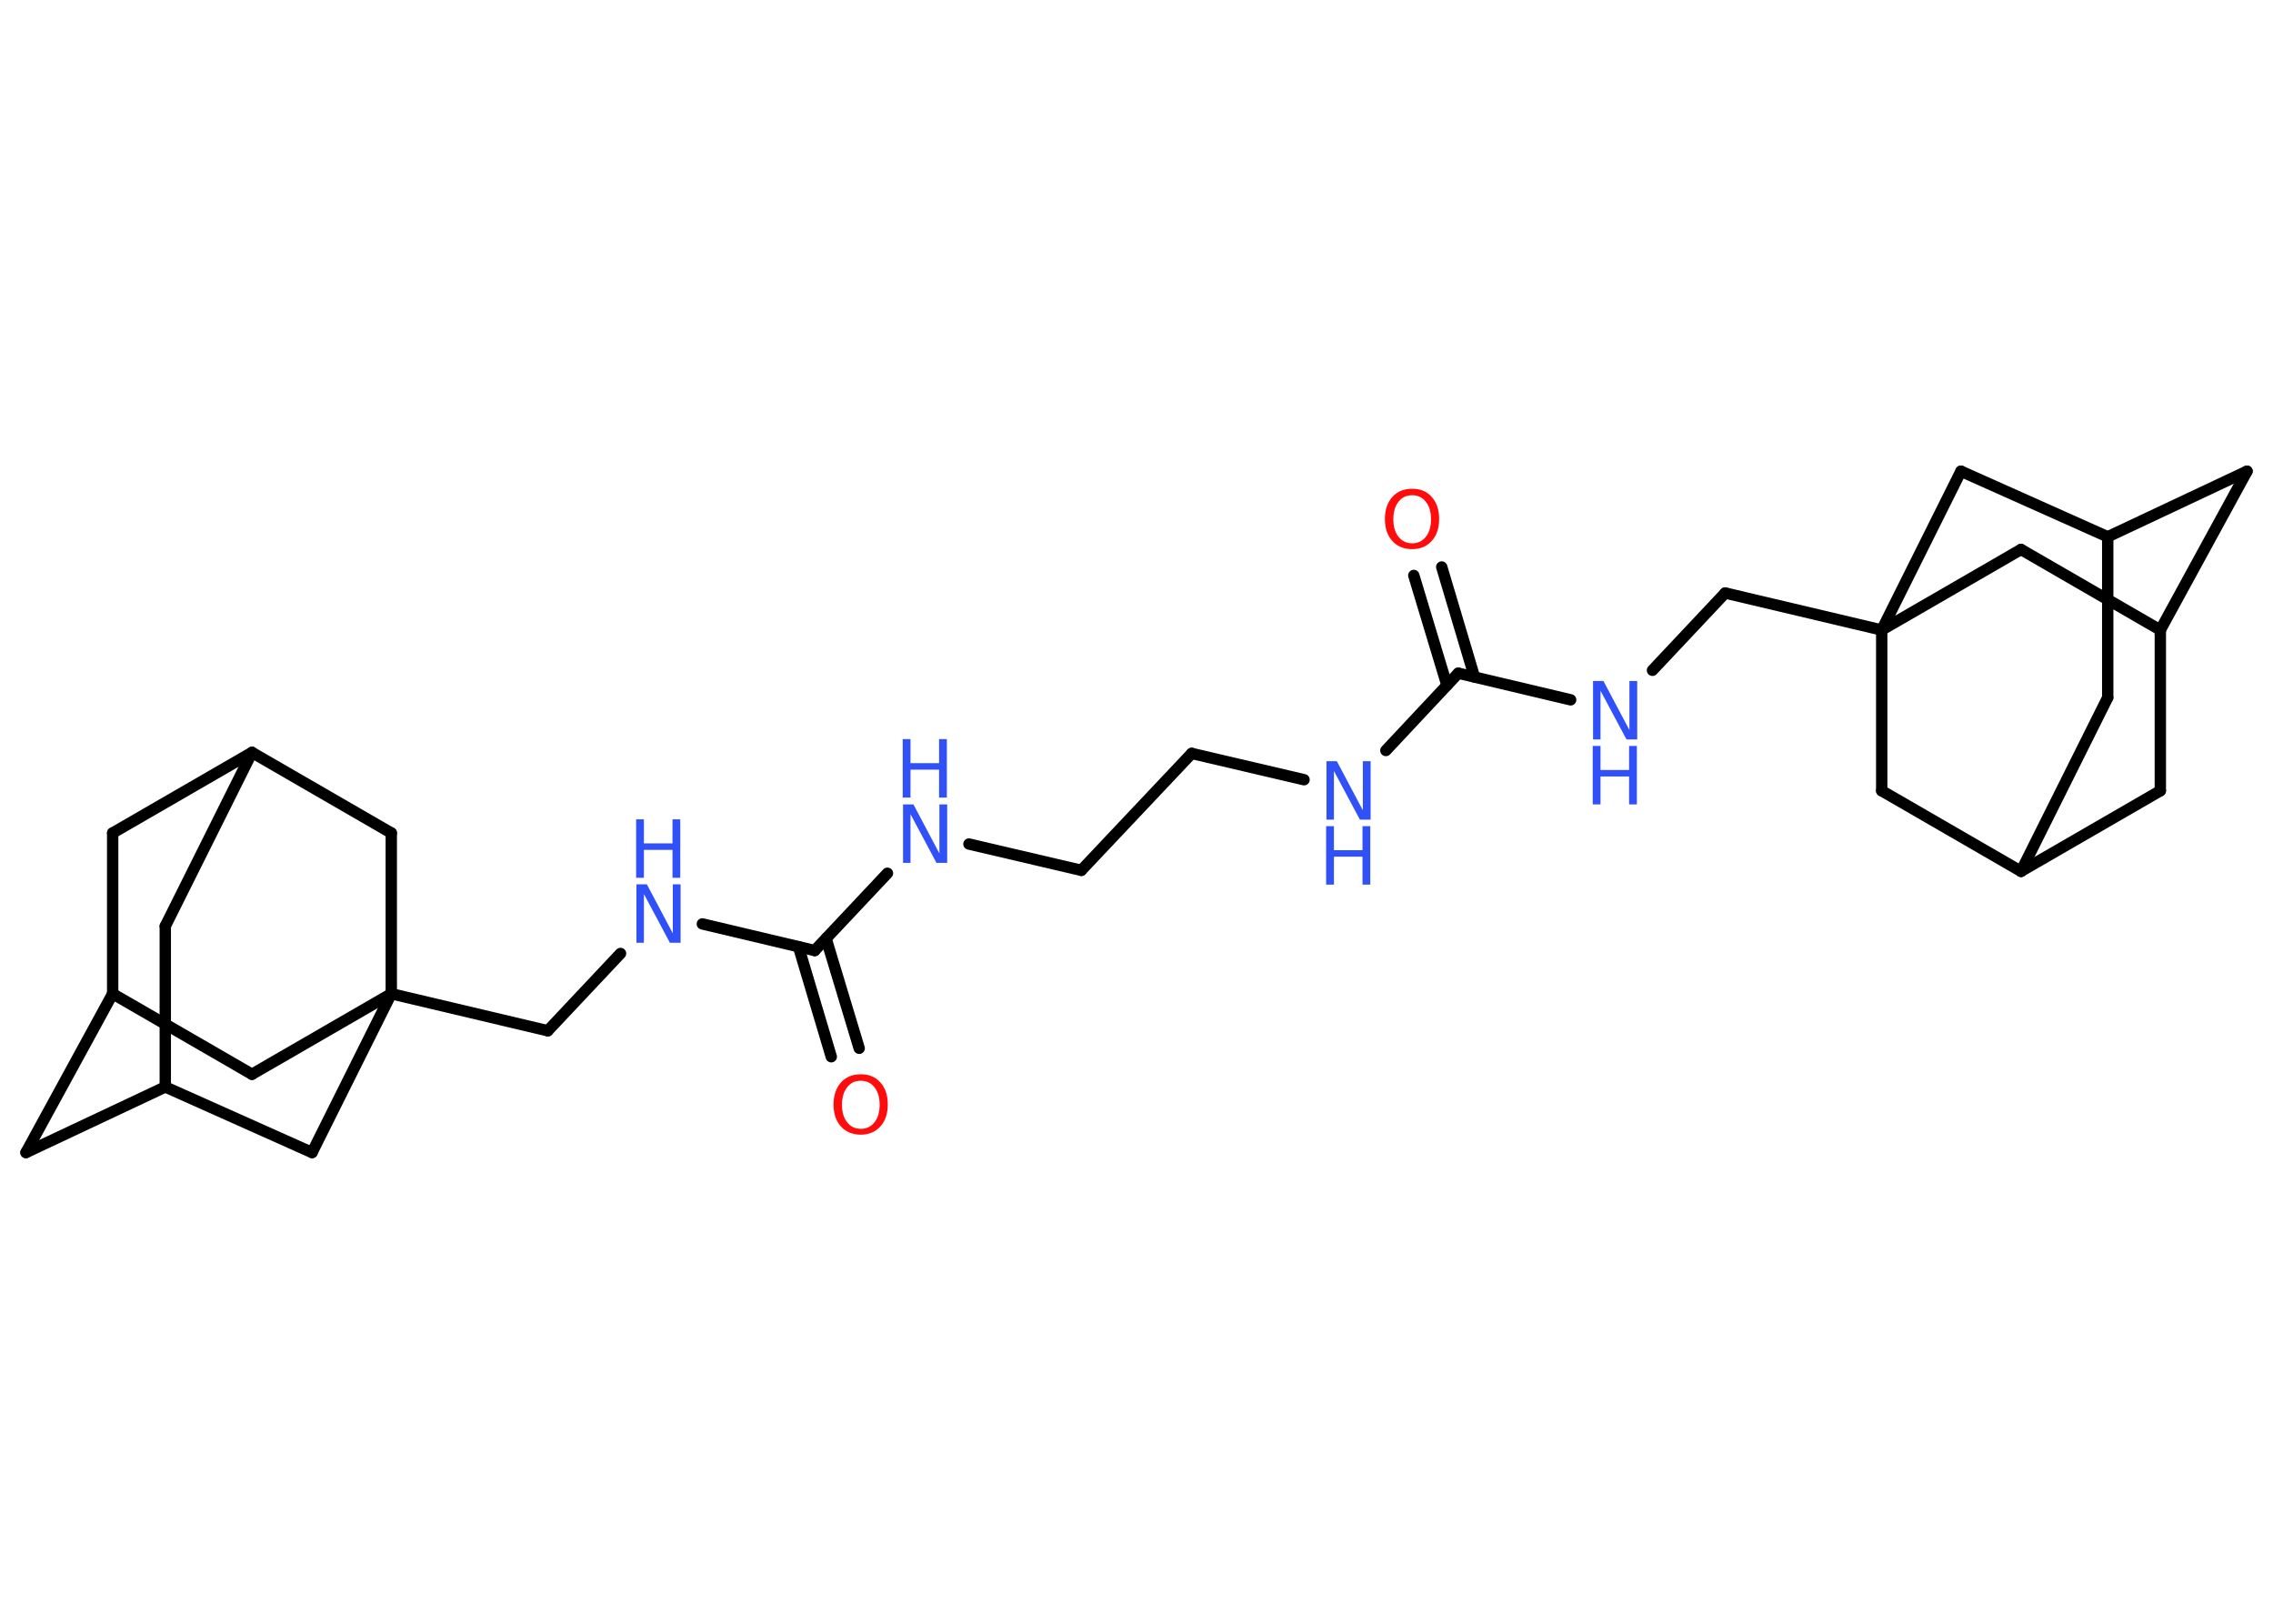 <?xml version='1.0' encoding='UTF-8'?>
<!DOCTYPE svg PUBLIC "-//W3C//DTD SVG 1.1//EN" "http://www.w3.org/Graphics/SVG/1.1/DTD/svg11.dtd">
<svg version='1.2' xmlns='http://www.w3.org/2000/svg' xmlns:xlink='http://www.w3.org/1999/xlink' width='70.0mm' height='50.0mm' viewBox='0 0 70.0 50.0'>
  <desc>Generated by the Chemistry Development Kit (http://github.com/cdk)</desc>
  <g stroke-linecap='round' stroke-linejoin='round' stroke='#000000' stroke-width='.35' fill='#3050F8'>
    <rect x='.0' y='.0' width='70.0' height='50.0' fill='#FFFFFF' stroke='none'/>
    <g id='mol1' class='mol'>
      <g id='mol1bnd1' class='bond'>
        <line x1='44.4' y1='17.46' x2='45.41' y2='20.85'/>
        <line x1='43.54' y1='17.72' x2='44.56' y2='21.1'/>
      </g>
      <line id='mol1bnd2' class='bond' x1='44.91' y1='20.73' x2='42.68' y2='23.11'/>
      <line id='mol1bnd3' class='bond' x1='40.16' y1='24.01' x2='36.7' y2='23.2'/>
      <line id='mol1bnd4' class='bond' x1='36.7' y1='23.2' x2='33.3' y2='26.8'/>
      <line id='mol1bnd5' class='bond' x1='33.3' y1='26.8' x2='29.84' y2='25.99'/>
      <line id='mol1bnd6' class='bond' x1='27.33' y1='26.89' x2='25.09' y2='29.27'/>
      <g id='mol1bnd7' class='bond'>
        <line x1='25.44' y1='28.9' x2='26.46' y2='32.28'/>
        <line x1='24.59' y1='29.15' x2='25.6' y2='32.54'/>
      </g>
      <line id='mol1bnd8' class='bond' x1='25.09' y1='29.27' x2='21.63' y2='28.45'/>
      <line id='mol1bnd9' class='bond' x1='19.11' y1='29.36' x2='16.87' y2='31.74'/>
      <line id='mol1bnd10' class='bond' x1='16.87' y1='31.74' x2='12.05' y2='30.6'/>
      <line id='mol1bnd11' class='bond' x1='12.05' y1='30.6' x2='7.76' y2='33.08'/>
      <line id='mol1bnd12' class='bond' x1='7.76' y1='33.08' x2='3.47' y2='30.6'/>
      <line id='mol1bnd13' class='bond' x1='3.47' y1='30.6' x2='.8' y2='35.49'/>
      <line id='mol1bnd14' class='bond' x1='.8' y1='35.49' x2='5.09' y2='33.47'/>
      <line id='mol1bnd15' class='bond' x1='5.09' y1='33.47' x2='5.09' y2='28.52'/>
      <line id='mol1bnd16' class='bond' x1='5.09' y1='28.52' x2='7.76' y2='23.17'/>
      <line id='mol1bnd17' class='bond' x1='7.76' y1='23.17' x2='3.47' y2='25.65'/>
      <line id='mol1bnd18' class='bond' x1='3.47' y1='30.6' x2='3.47' y2='25.65'/>
      <line id='mol1bnd19' class='bond' x1='7.76' y1='23.17' x2='12.05' y2='25.65'/>
      <line id='mol1bnd20' class='bond' x1='12.05' y1='30.6' x2='12.05' y2='25.65'/>
      <line id='mol1bnd21' class='bond' x1='5.09' y1='33.47' x2='9.61' y2='35.49'/>
      <line id='mol1bnd22' class='bond' x1='12.05' y1='30.6' x2='9.61' y2='35.49'/>
      <line id='mol1bnd23' class='bond' x1='44.91' y1='20.73' x2='48.37' y2='21.55'/>
      <line id='mol1bnd24' class='bond' x1='50.89' y1='20.64' x2='53.13' y2='18.26'/>
      <line id='mol1bnd25' class='bond' x1='53.13' y1='18.26' x2='57.95' y2='19.4'/>
      <line id='mol1bnd26' class='bond' x1='57.95' y1='19.4' x2='62.24' y2='16.92'/>
      <line id='mol1bnd27' class='bond' x1='62.24' y1='16.92' x2='66.53' y2='19.4'/>
      <line id='mol1bnd28' class='bond' x1='66.53' y1='19.4' x2='69.2' y2='14.51'/>
      <line id='mol1bnd29' class='bond' x1='69.2' y1='14.51' x2='64.91' y2='16.53'/>
      <line id='mol1bnd30' class='bond' x1='64.91' y1='16.53' x2='64.91' y2='21.48'/>
      <line id='mol1bnd31' class='bond' x1='64.91' y1='21.48' x2='62.24' y2='26.83'/>
      <line id='mol1bnd32' class='bond' x1='62.24' y1='26.83' x2='66.53' y2='24.35'/>
      <line id='mol1bnd33' class='bond' x1='66.53' y1='19.4' x2='66.53' y2='24.35'/>
      <line id='mol1bnd34' class='bond' x1='62.24' y1='26.83' x2='57.95' y2='24.35'/>
      <line id='mol1bnd35' class='bond' x1='57.95' y1='19.4' x2='57.95' y2='24.35'/>
      <line id='mol1bnd36' class='bond' x1='64.91' y1='16.53' x2='60.39' y2='14.51'/>
      <line id='mol1bnd37' class='bond' x1='57.95' y1='19.4' x2='60.39' y2='14.51'/>
      <path id='mol1atm1' class='atom' d='M43.49 15.25q-.27 .0 -.42 .2q-.16 .2 -.16 .54q.0 .34 .16 .54q.16 .2 .42 .2q.26 .0 .42 -.2q.16 -.2 .16 -.54q.0 -.34 -.16 -.54q-.16 -.2 -.42 -.2zM43.49 15.05q.38 .0 .6 .25q.23 .25 .23 .68q.0 .43 -.23 .68q-.23 .25 -.6 .25q-.38 .0 -.61 -.25q-.23 -.25 -.23 -.68q.0 -.42 .23 -.68q.23 -.25 .61 -.25z' stroke='none' fill='#FF0D0D'/>
      <g id='mol1atm3' class='atom'>
        <path d='M40.84 23.44h.33l.8 1.51v-1.51h.24v1.8h-.33l-.8 -1.5v1.5h-.23v-1.8z' stroke='none'/>
        <path d='M40.84 25.44h.24v.74h.88v-.74h.24v1.8h-.24v-.86h-.88v.86h-.24v-1.8z' stroke='none'/>
      </g>
      <g id='mol1atm6' class='atom'>
        <path d='M27.8 24.77h.33l.8 1.51v-1.51h.24v1.8h-.33l-.8 -1.5v1.5h-.23v-1.8z' stroke='none'/>
        <path d='M27.8 22.76h.24v.74h.88v-.74h.24v1.8h-.24v-.86h-.88v.86h-.24v-1.8z' stroke='none'/>
      </g>
      <path id='mol1atm8' class='atom' d='M26.51 33.28q-.27 .0 -.42 .2q-.16 .2 -.16 .54q.0 .34 .16 .54q.16 .2 .42 .2q.26 .0 .42 -.2q.16 -.2 .16 -.54q.0 -.34 -.16 -.54q-.16 -.2 -.42 -.2zM26.51 33.08q.38 .0 .6 .25q.23 .25 .23 .68q.0 .43 -.23 .68q-.23 .25 -.6 .25q-.38 .0 -.61 -.25q-.23 -.25 -.23 -.68q.0 -.42 .23 -.68q.23 -.25 .61 -.25z' stroke='none' fill='#FF0D0D'/>
      <g id='mol1atm9' class='atom'>
        <path d='M19.59 27.23h.33l.8 1.51v-1.51h.24v1.8h-.33l-.8 -1.5v1.5h-.23v-1.8z' stroke='none'/>
        <path d='M19.59 25.23h.24v.74h.88v-.74h.24v1.8h-.24v-.86h-.88v.86h-.24v-1.8z' stroke='none'/>
      </g>
      <g id='mol1atm21' class='atom'>
        <path d='M49.05 20.97h.33l.8 1.51v-1.51h.24v1.8h-.33l-.8 -1.5v1.5h-.23v-1.8z' stroke='none'/>
        <path d='M49.05 22.97h.24v.74h.88v-.74h.24v1.8h-.24v-.86h-.88v.86h-.24v-1.8z' stroke='none'/>
      </g>
    </g>
  </g>
</svg>
